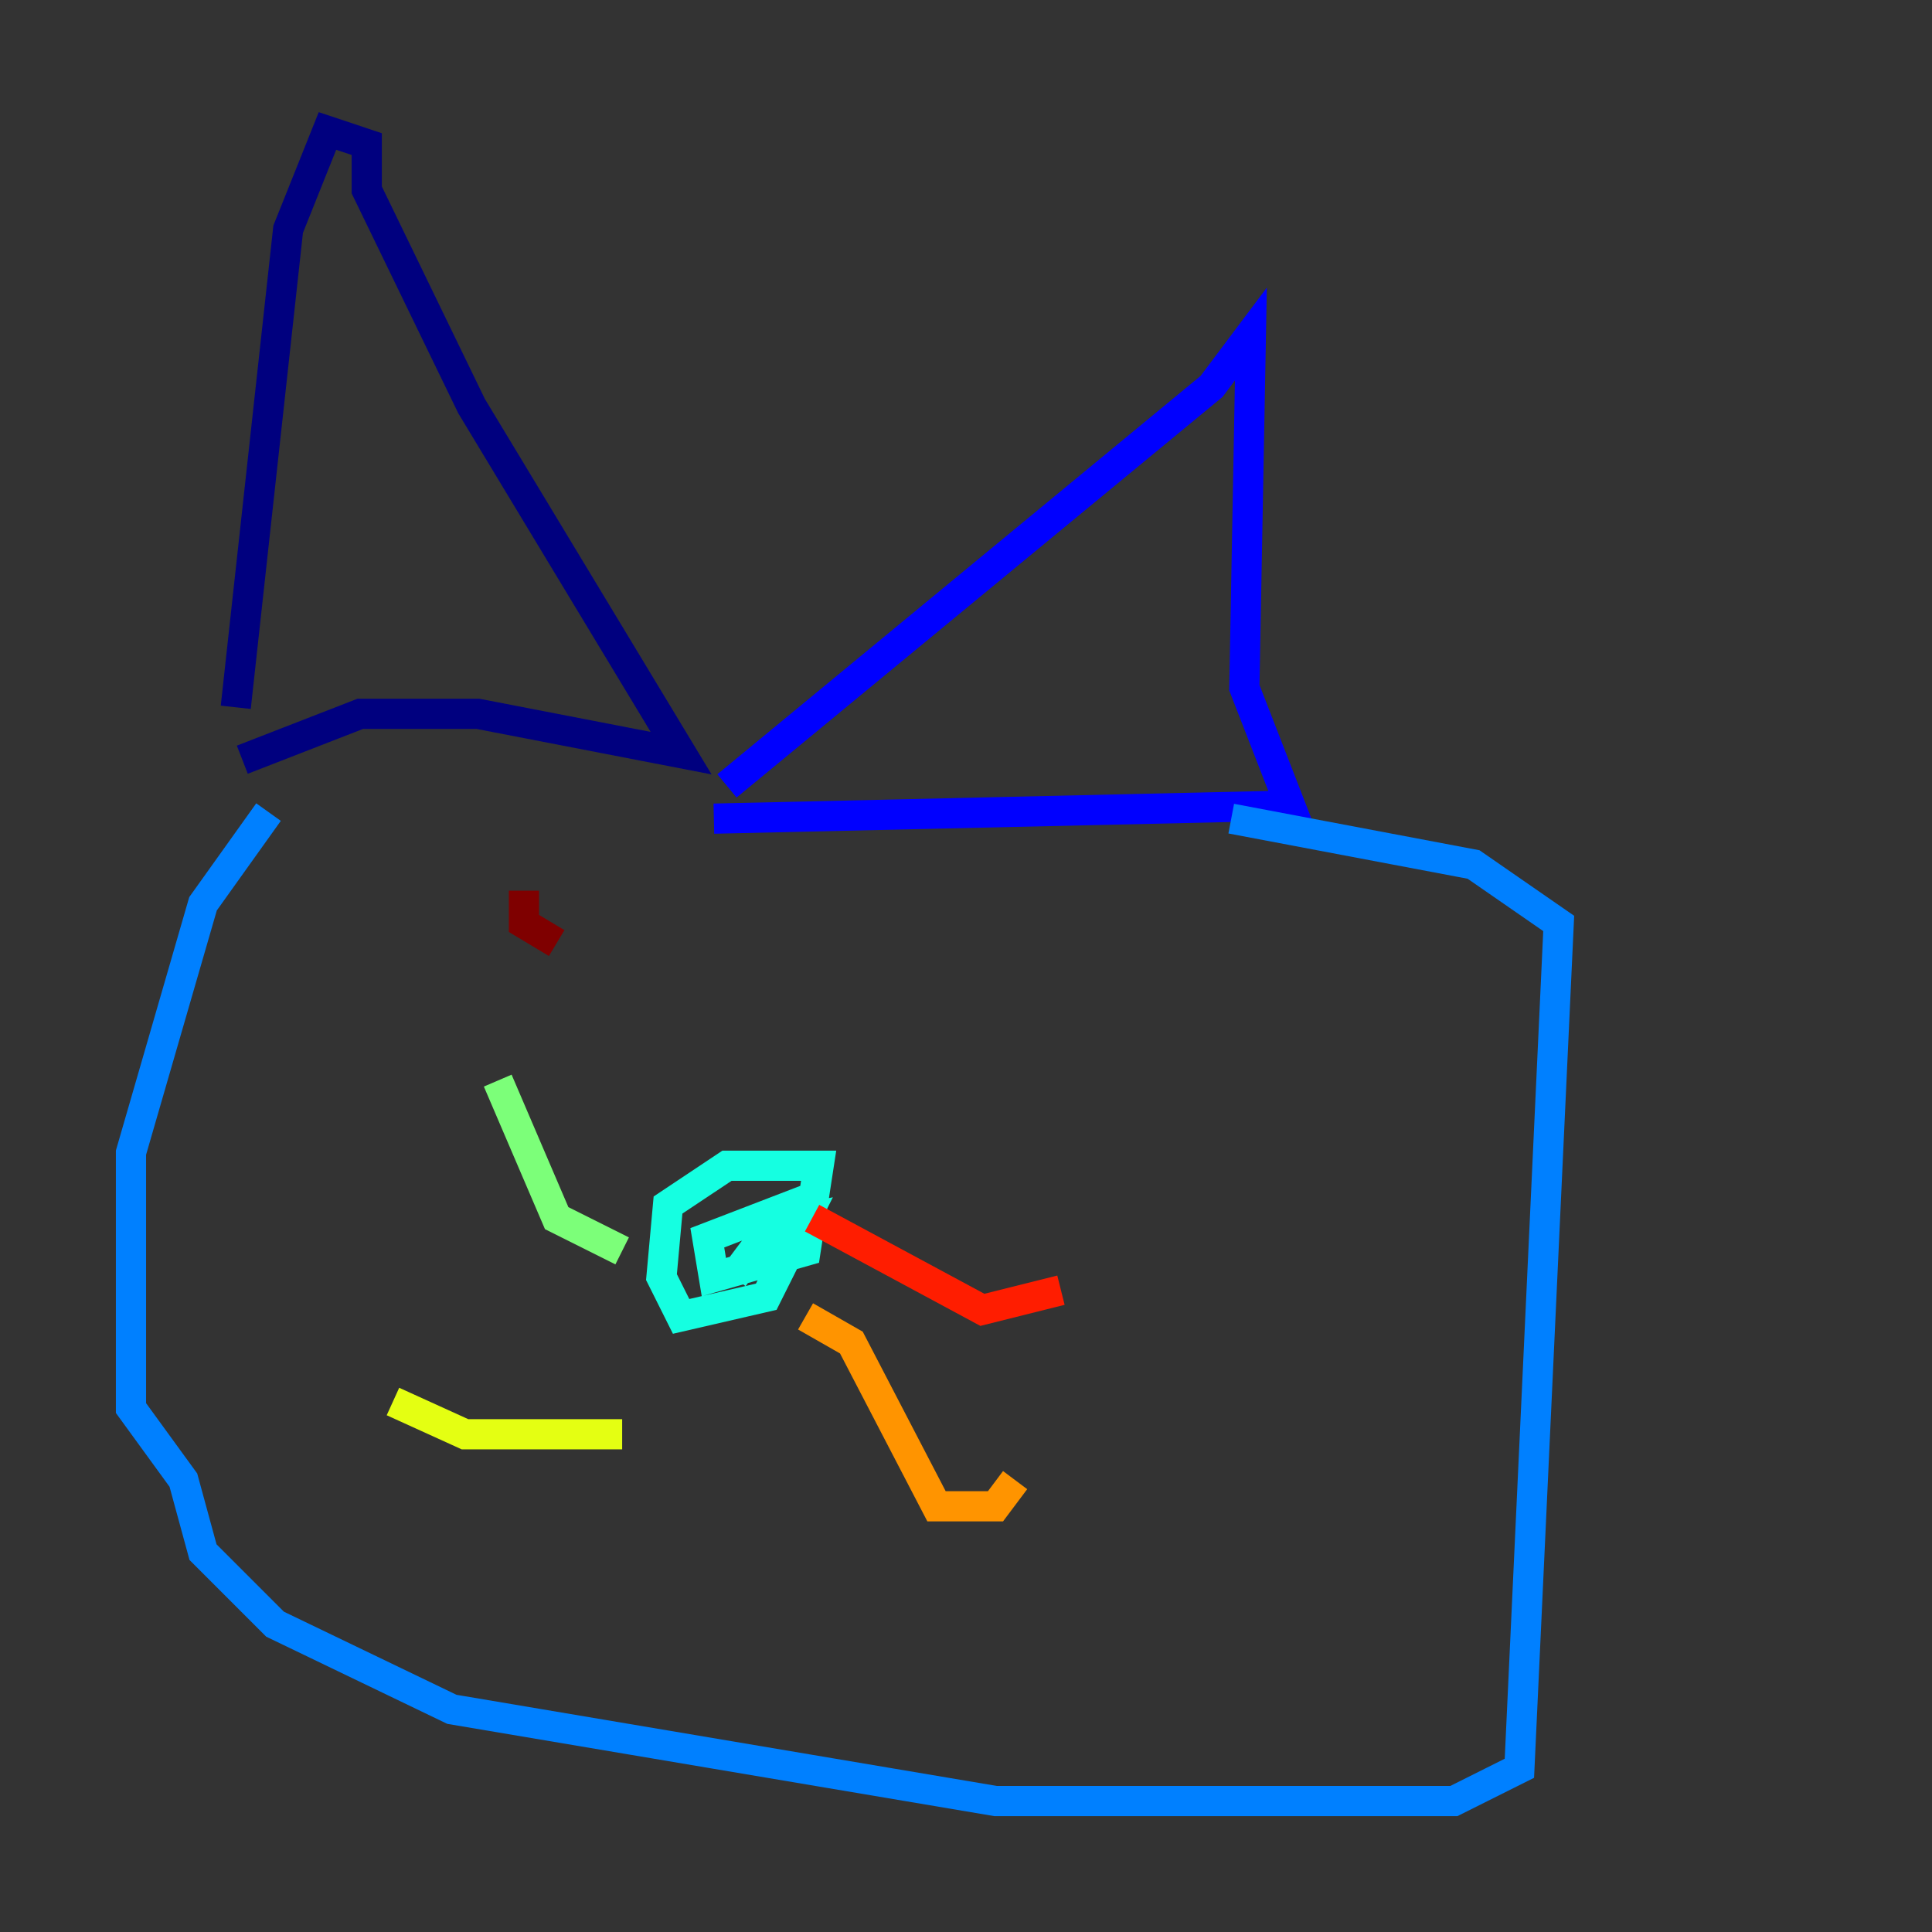 <?xml version="1.0" encoding="utf-8" ?>
<svg baseProfile="tiny" height="128" version="1.2" viewBox="0,0,128,128" width="128" xmlns="http://www.w3.org/2000/svg" xmlns:ev="http://www.w3.org/2001/xml-events" xmlns:xlink="http://www.w3.org/1999/xlink"><rect x="0" y="0" width="128" height="128" fill="#333333" stroke="none"/><defs /><polyline fill="none" points="15.62,46.861 19.091,15.186 21.695,8.678 24.298,9.546 24.298,12.583 31.241,26.902 45.125,49.898 31.675,47.295 23.864,47.295 16.054,50.332" stroke="#00007f" stroke-width="2" /><polyline fill="none" points="48.163,52.068 80.271,25.6 82.875,22.129 82.441,45.559 85.478,53.37 47.295,54.237" stroke="#0000ff" stroke-width="2" /><polyline fill="none" points="17.79,53.803 13.451,59.878 8.678,76.366 8.678,93.288 12.149,98.061 13.451,102.834 18.224,107.607 29.939,113.248 65.953,119.322 96.325,119.322 100.664,117.153 103.268,61.18 97.627,57.275 81.573,54.237" stroke="#0080ff" stroke-width="2" /><polyline fill="none" points="48.597,84.61 51.2,81.139 53.37,80.705 50.766,85.912 45.125,87.214 43.824,84.61 44.258,79.837 48.163,77.234 54.237,77.234 53.37,82.875 47.295,84.61 46.861,82.007 52.502,79.837 52.502,81.573 49.464,82.875" stroke="#15ffe1" stroke-width="2" /><polyline fill="none" points="41.22,82.875 36.881,80.705 32.976,71.593" stroke="#7cff79" stroke-width="2" /><polyline fill="none" points="41.22,95.024 30.807,95.024 26.034,92.854" stroke="#e4ff12" stroke-width="2" /><polyline fill="none" points="53.37,87.214 56.407,88.949 62.047,99.797 65.953,99.797 67.254,98.061" stroke="#ff9400" stroke-width="2" /><polyline fill="none" points="53.803,80.705 65.085,86.78 70.291,85.478" stroke="#ff1d00" stroke-width="2" /><polyline fill="none" points="34.712,59.01 34.712,61.18 36.881,62.481" stroke="#7f0000" stroke-width="2" /></svg>